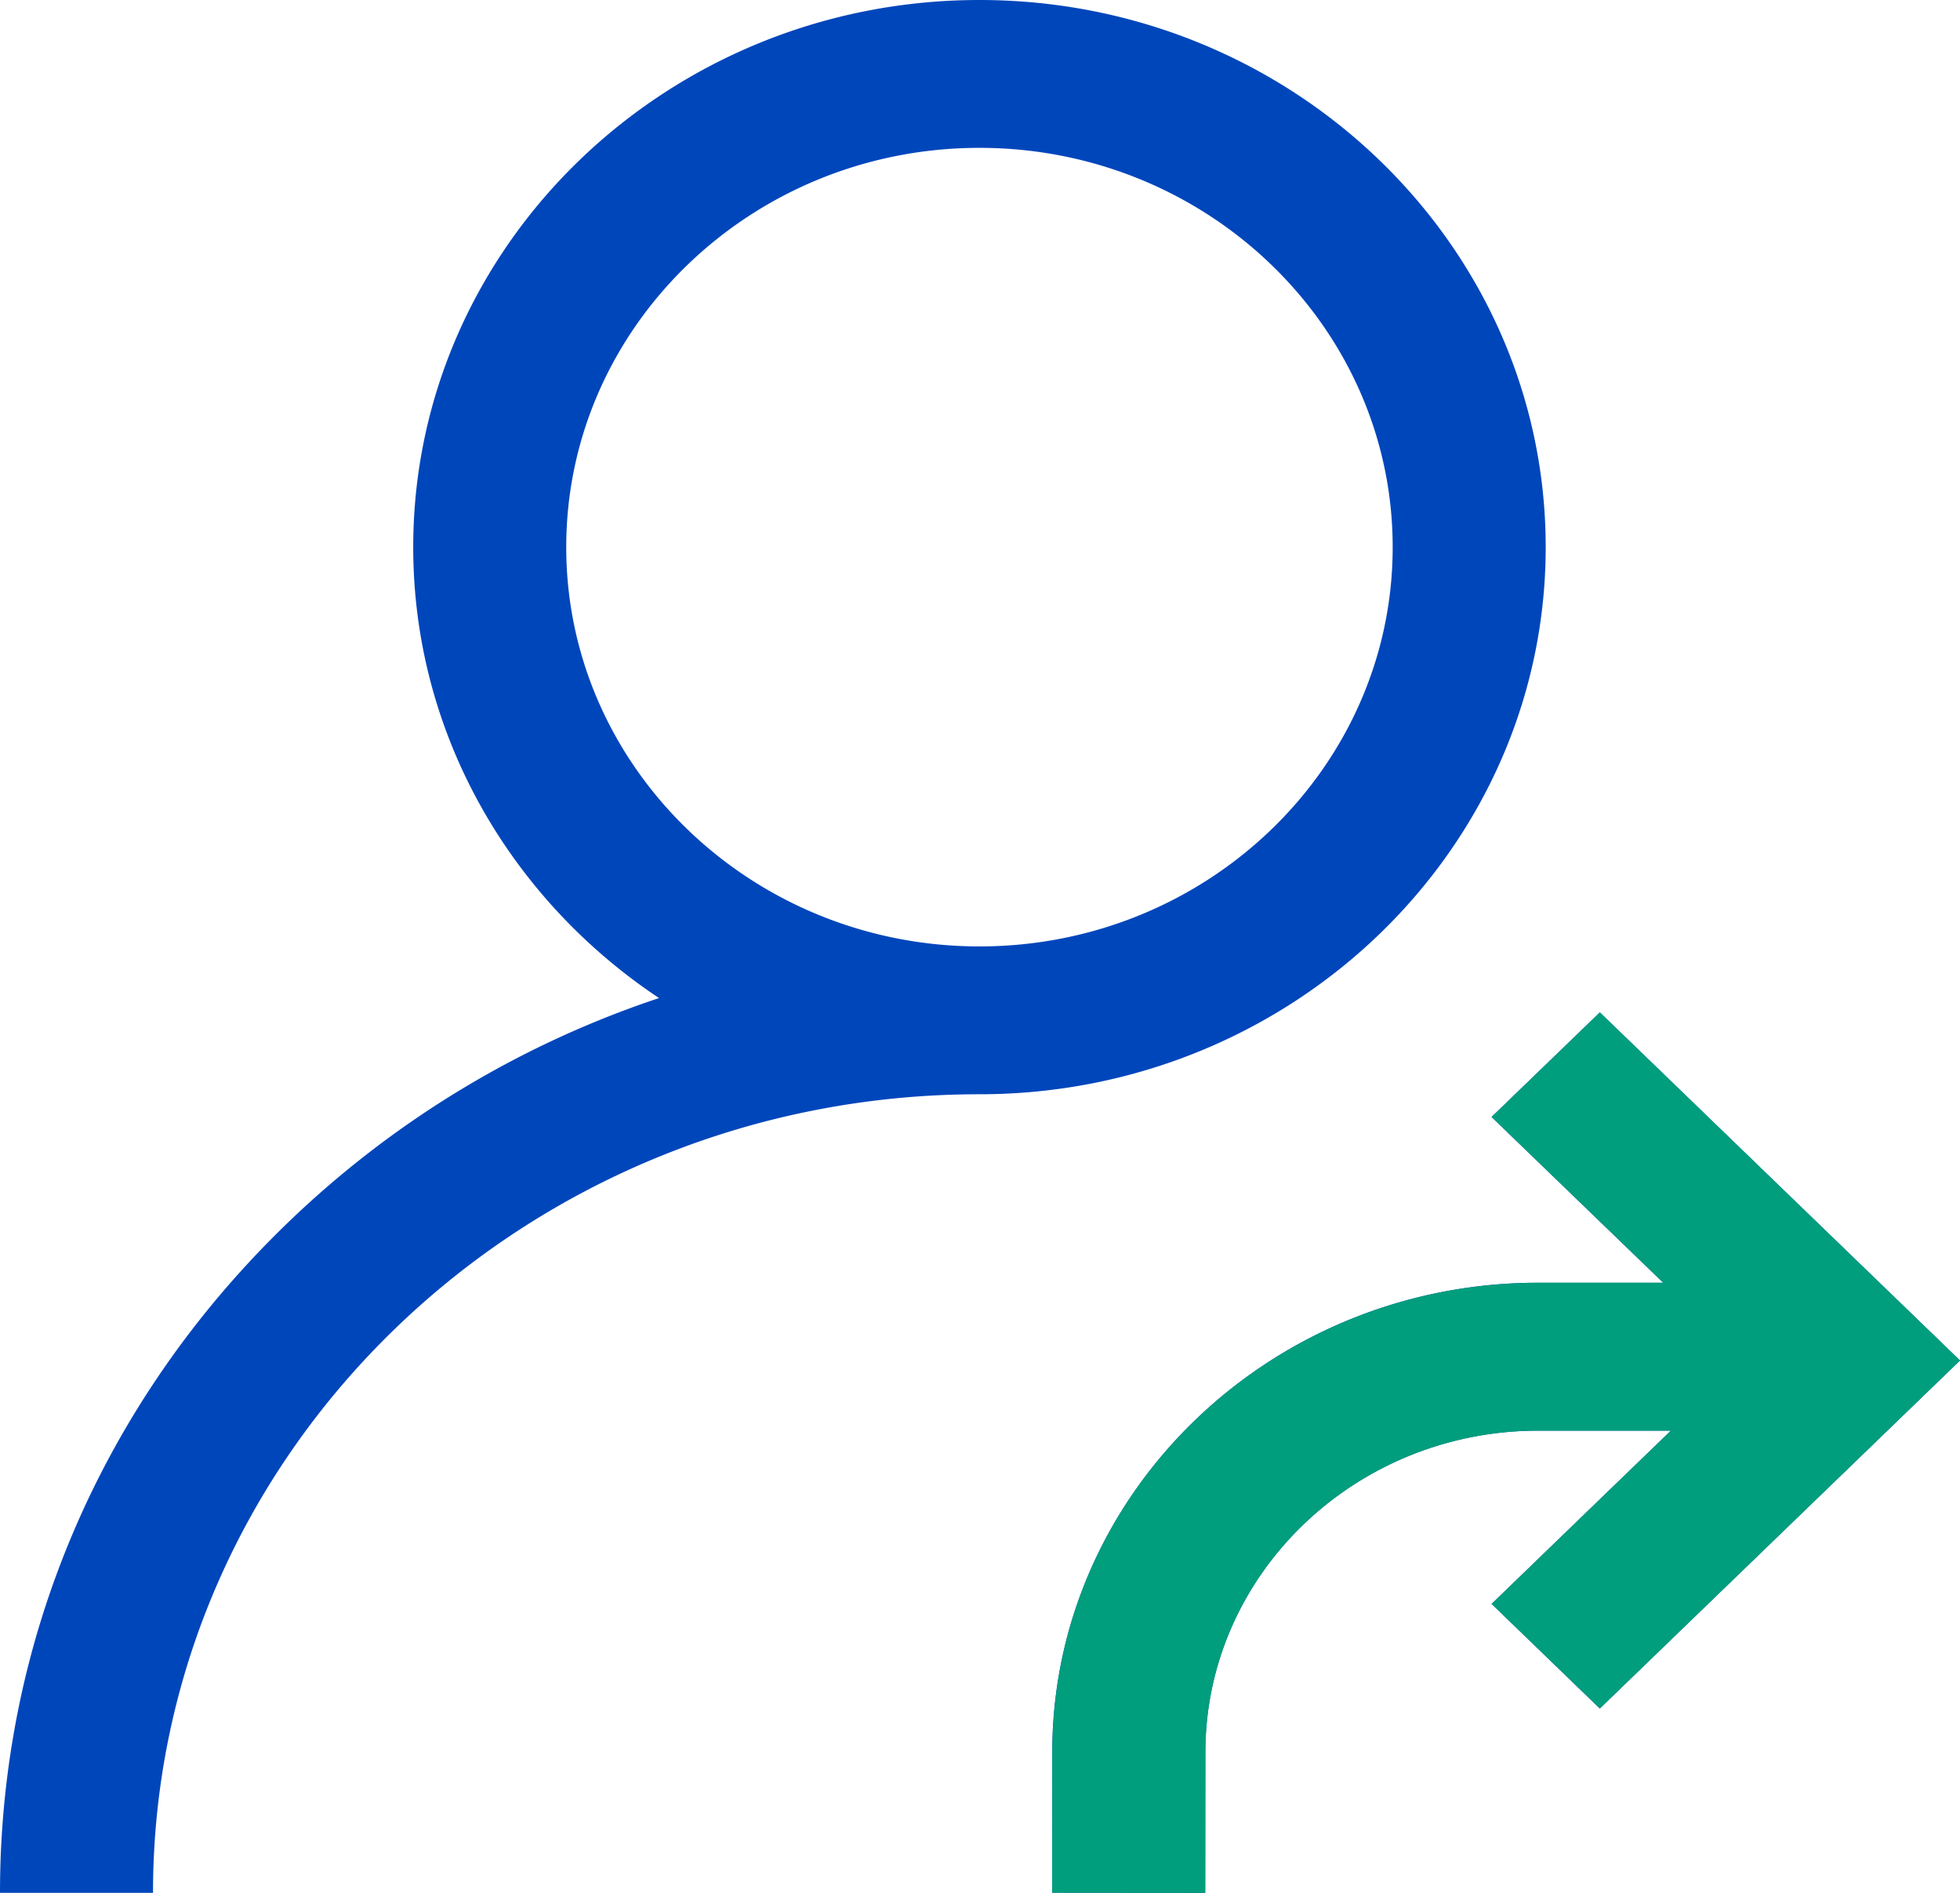 <svg width="29" height="28" viewBox="0 0 29 28" fill="none" xmlns="http://www.w3.org/2000/svg"><path d="M22.87 8.094C22.87 3.63 19.112 0 14.492 0S6.114 3.63 6.114 8.094c0 2.764 1.442 5.209 3.637 6.67A14.52 14.52 0 0 0 4.245 18.1C1.507 20.744 0 24.26 0 28h2.264c0-6.514 5.486-11.813 12.228-11.813 4.62 0 8.378-3.63 8.378-8.093zM14.492 14c-3.371 0-6.114-2.65-6.114-5.906 0-3.257 2.743-5.907 6.114-5.907s6.114 2.65 6.114 5.907c0 3.256-2.743 5.906-6.114 5.906zM29 20.125l-5.33 5.148-1.6-1.547 2.652-2.563h-1.964c-2.713 0-4.922 2.133-4.924 4.754L17.832 28l-2.264-.002.001-2.083c.004-3.826 3.229-6.94 7.19-6.94h1.85l-2.54-2.452 1.602-1.547L29 20.125z" fill="#0046BB"/><path d="M29 20.125l-5.328 5.148-1.602-1.547 2.653-2.563h-1.964c-2.713 0-4.922 2.133-4.924 4.754L17.833 28l-2.265-.002.002-2.083c.003-3.826 3.228-6.94 7.19-6.94h1.85l-2.54-2.452 1.602-1.547L29 20.125z" fill="#009E7C"/></svg>